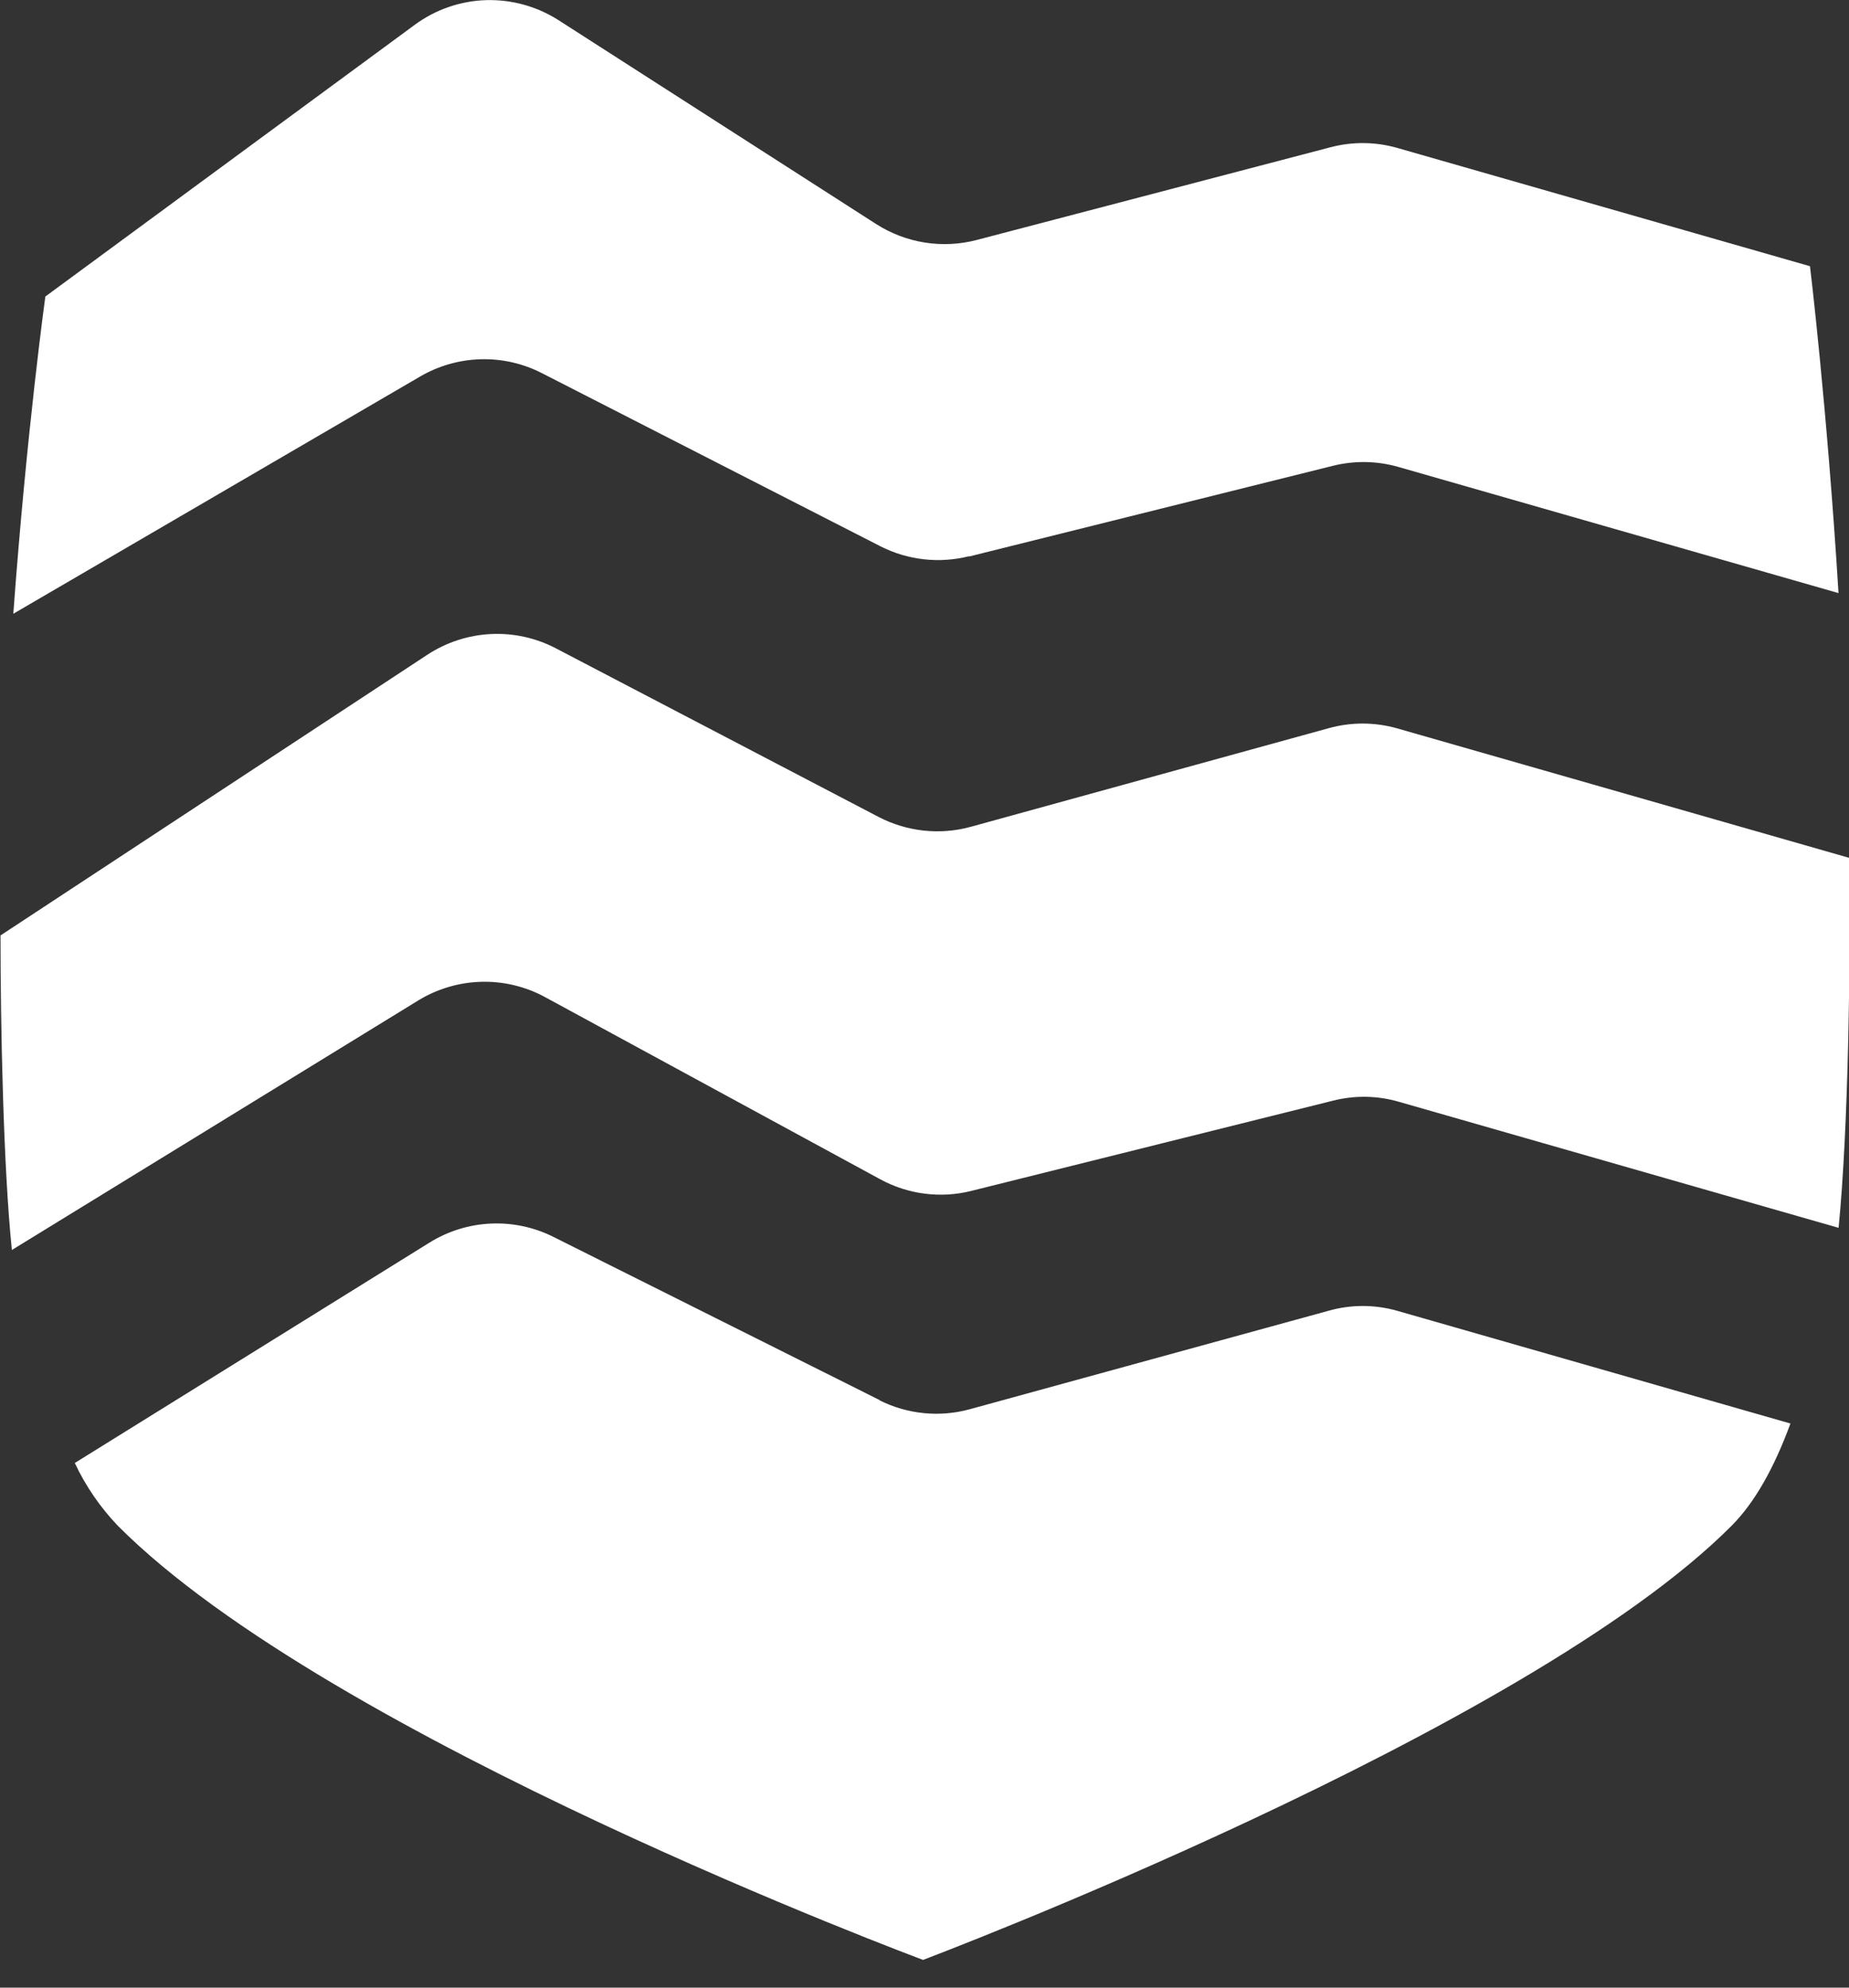 <svg width="40" height="43" viewBox="0 0 40 43" fill="none" xmlns="http://www.w3.org/2000/svg">
<rect x="0" y="0" width="40" height="43" fill="#333333" stroke="none"/>
<g clip-path="url(#clip0_1081_3838)">
<path d="M20.962 12.04L28.832 10.078C29.299 9.961 29.787 9.969 30.249 10.101L39.773 12.831C39.523 8.782 39.156 5.759 39.156 5.759L30.234 3.202C29.762 3.066 29.261 3.06 28.786 3.185L21.128 5.192C20.761 5.288 20.379 5.306 20.005 5.247C19.631 5.188 19.274 5.051 18.954 4.847L12.079 0.434C11.611 0.136 11.065 -0.014 10.511 0.003C9.958 0.021 9.422 0.206 8.975 0.535L0.981 6.415C0.981 6.415 0.576 9.338 0.288 13.278L9.093 8.143C9.491 7.912 9.939 7.785 10.398 7.772C10.856 7.759 11.311 7.862 11.72 8.071L19.052 11.821C19.642 12.119 20.319 12.195 20.96 12.034" fill="white"/>
<path d="M19.029 30.289L11.967 26.756C11.548 26.547 11.083 26.449 10.615 26.471C10.148 26.492 9.694 26.633 9.295 26.88L1.618 31.65C1.853 32.151 2.168 32.609 2.549 33.008C7.148 37.629 19.969 42.4 19.969 42.4C19.969 42.4 33.006 37.482 37.46 33.008C37.974 32.492 38.391 31.729 38.733 30.796L30.224 28.357C29.739 28.219 29.225 28.219 28.74 28.357L20.98 30.487C20.328 30.666 19.634 30.597 19.029 30.295" fill="white"/>
<path d="M39.994 18.556L30.22 15.756C29.734 15.619 29.221 15.619 28.735 15.756L21.001 17.887C20.334 18.07 19.622 17.993 19.008 17.674L12.022 14.024C11.588 13.798 11.103 13.692 10.615 13.717C10.127 13.742 9.655 13.896 9.246 14.164L0.011 20.237C0.011 22.184 0.072 25.257 0.257 27.042L9.049 21.643C9.46 21.392 9.929 21.253 10.41 21.24C10.891 21.227 11.367 21.341 11.791 21.571L19.042 25.512C19.644 25.84 20.347 25.93 21.012 25.764L28.844 23.81C29.31 23.693 29.798 23.701 30.26 23.835L39.775 26.563C39.987 24.4 40.034 20.891 40.004 18.556" fill="white"/>
</g>
<defs>
<clipPath id="clip0_1081_3838">
<rect width="40" height="42.4" fill="white"/>
</clipPath>
</defs>
</svg>
